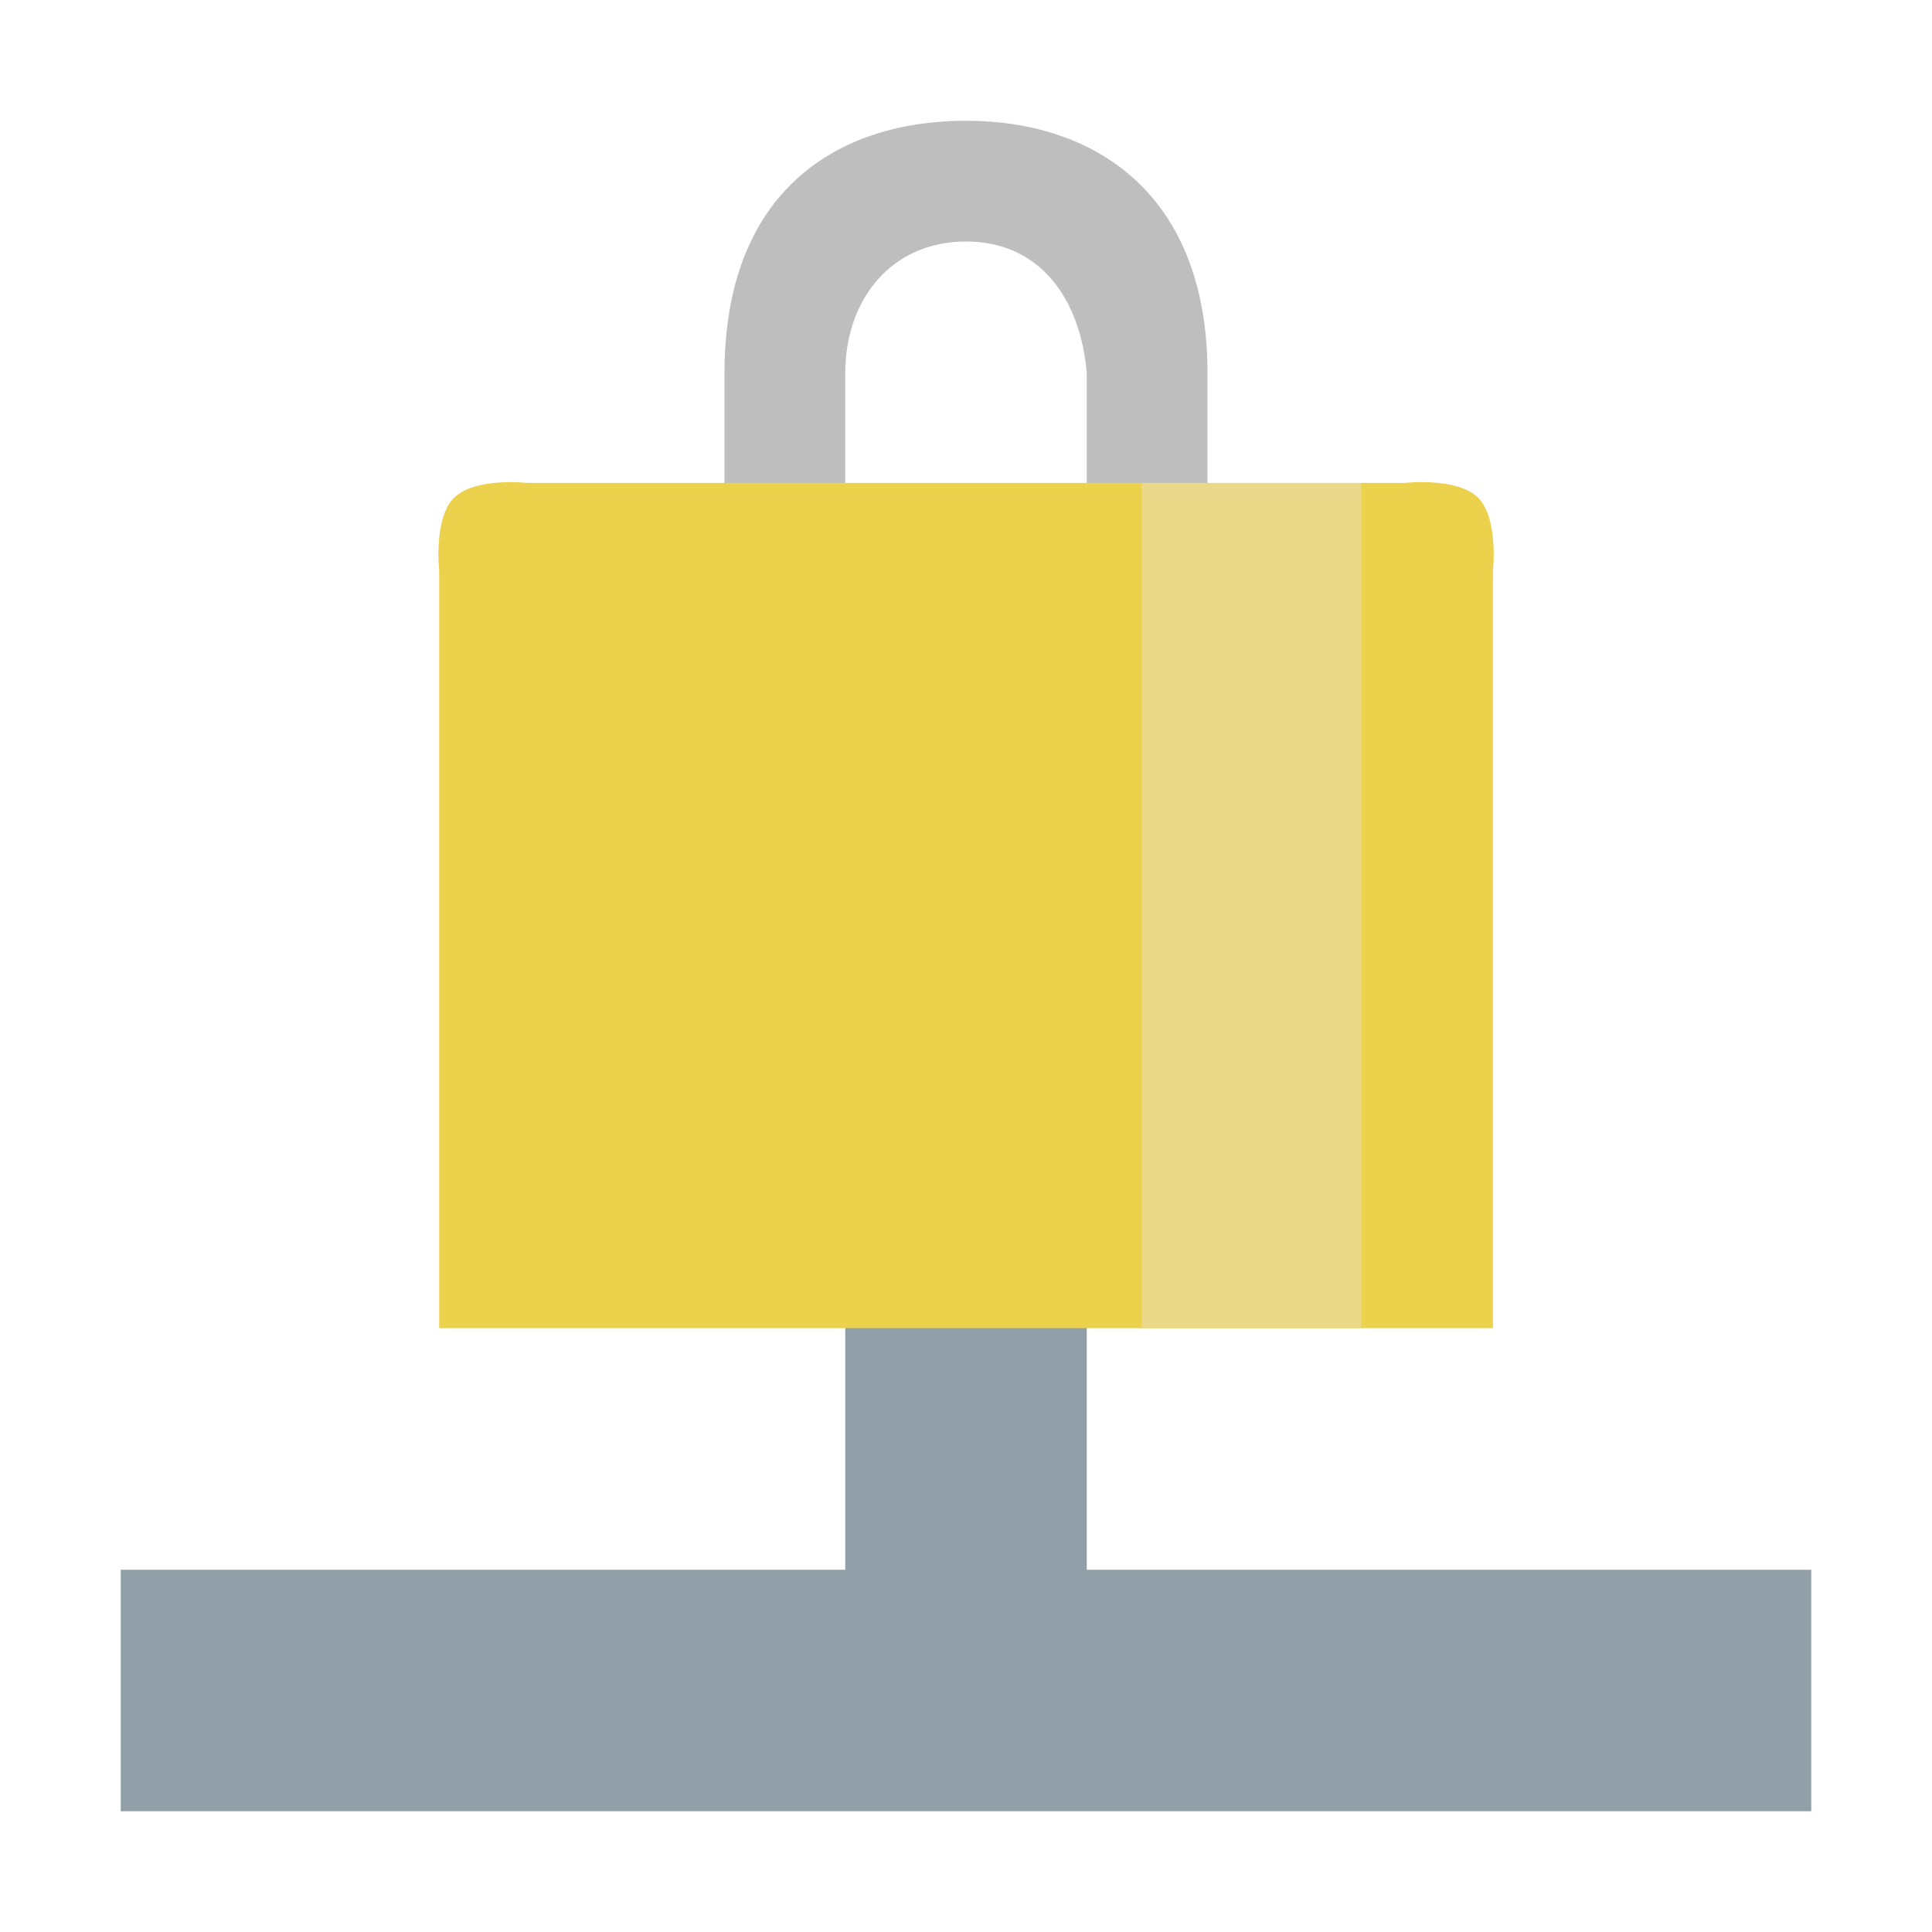 <?xml version="1.0" encoding="UTF-8" standalone="no"?>
<!-- Created with Inkscape (http://www.inkscape.org/) -->

<svg
   xmlns:dc="http://purl.org/dc/elements/1.1/"
   xmlns:cc="http://creativecommons.org/ns#"
   xmlns:rdf="http://www.w3.org/1999/02/22-rdf-syntax-ns#"
   xmlns:svg="http://www.w3.org/2000/svg"
   xmlns="http://www.w3.org/2000/svg"
   xmlns:sodipodi="http://sodipodi.sourceforge.net/DTD/sodipodi-0.dtd"
   xmlns:inkscape="http://www.inkscape.org/namespaces/inkscape"
   id="svg7384"
   height="16"
   width="16"
   version="1.1"
   inkscape:version="0.91 r"
   sodipodi:docname="network-vpn.svg">
  <defs
     id="defs12" />
  <sodipodi:namedview
     pagecolor="#ffffff"
     bordercolor="#666666"
     borderopacity="1"
     objecttolerance="10"
     gridtolerance="10"
     guidetolerance="10"
     inkscape:pageopacity="0"
     inkscape:pageshadow="2"
     inkscape:window-width="1366"
     inkscape:window-height="747"
     id="namedview10"
     showgrid="true"
     inkscape:zoom="20.85965"
     inkscape:cx="13.798643"
     inkscape:cy="8.1292103"
     inkscape:window-x="0"
     inkscape:window-y="21"
     inkscape:window-maximized="1"
     inkscape:current-layer="svg7384">
    <inkscape:grid
       type="xygrid"
       id="grid3342" />
  </sodipodi:namedview>
  <title
     id="title9167">Gnome Symbolic Icon Theme</title>
  <path
     style="color:#bebebe;text-indent:0;text-transform:none;block-progression:tb;fill:#919fa9;fill-opacity:1"
     d="M 7,9.636 7,13 l -6,0 0,2 14,0 0,-2 -6,0 0,-3.364 z"
     id="path12679-6"
     inkscape:connector-curvature="0"
     sodipodi:nodetypes="ccccccccc" />
  <path
     inkscape:connector-curvature="0"
     d="M 8,1 C 6.929,1 6,1.587 6,3.091 l 0,2.182 0,1.091 0.364,0 3.636,0 0,0 0,-1.091 0,-2.182 C 10,1.608 9.071,1 8,1 Z m 0,1 c 0.615,0 0.949,0.478 1,1.091 l 0,1.091 -2,0 0,-1.091 C 7,2.476 7.385,2 8,2 Z"
     style="color:#bebebe;text-indent:0;text-transform:none;block-progression:tb;fill:#bebebe"
     id="path13314"
     sodipodi:nodetypes="zsccccccszssccss" />
  <path
     style="color:#bebebe;fill:#ecd14c;fill-opacity:1"
     d="M 3.76,4.123 C 3.931,3.951 4.364,3.999 4.364,3.999 l 7.273,0 c 0,0 0.433,-0.048 0.604,0.123 0.171,0.171 0.123,0.604 0.123,0.604 l 0,6.273 -8.727,0 0,-6.273 c 0,0 -0.048,-0.433 0.123,-0.604 z"
     id="rect13312"
     inkscape:connector-curvature="0"
     sodipodi:nodetypes="zccsccccz" />
  <g
     id="g4185"
     transform="translate(-49.475,-32.353)">
    <g
       id="g4161"
       style="fill:none;stroke:#ffffff">
      <g
         id="g4163"
         transform="translate(-38.381,-1006.1)"
         style="stroke-width:0.5" />
      <g
         id="g4169"
         transform="translate(-39.598,-1004.362)"
         style="stroke-width:0.4" />
    </g>
    <g
       id="g4175"
       transform="translate(0,-1004.362)" />
  </g>
  <rect
     style="opacity:1;fill:#e9d988;fill-opacity:1;stroke:none;stroke-width:1;stroke-linecap:round;stroke-linejoin:round;stroke-miterlimit:4;stroke-dasharray:none;stroke-dashoffset:0;stroke-opacity:1"
     id="rect4147"
     width="1.818"
     height="7"
     x="9.455"
     y="4" />
</svg>
